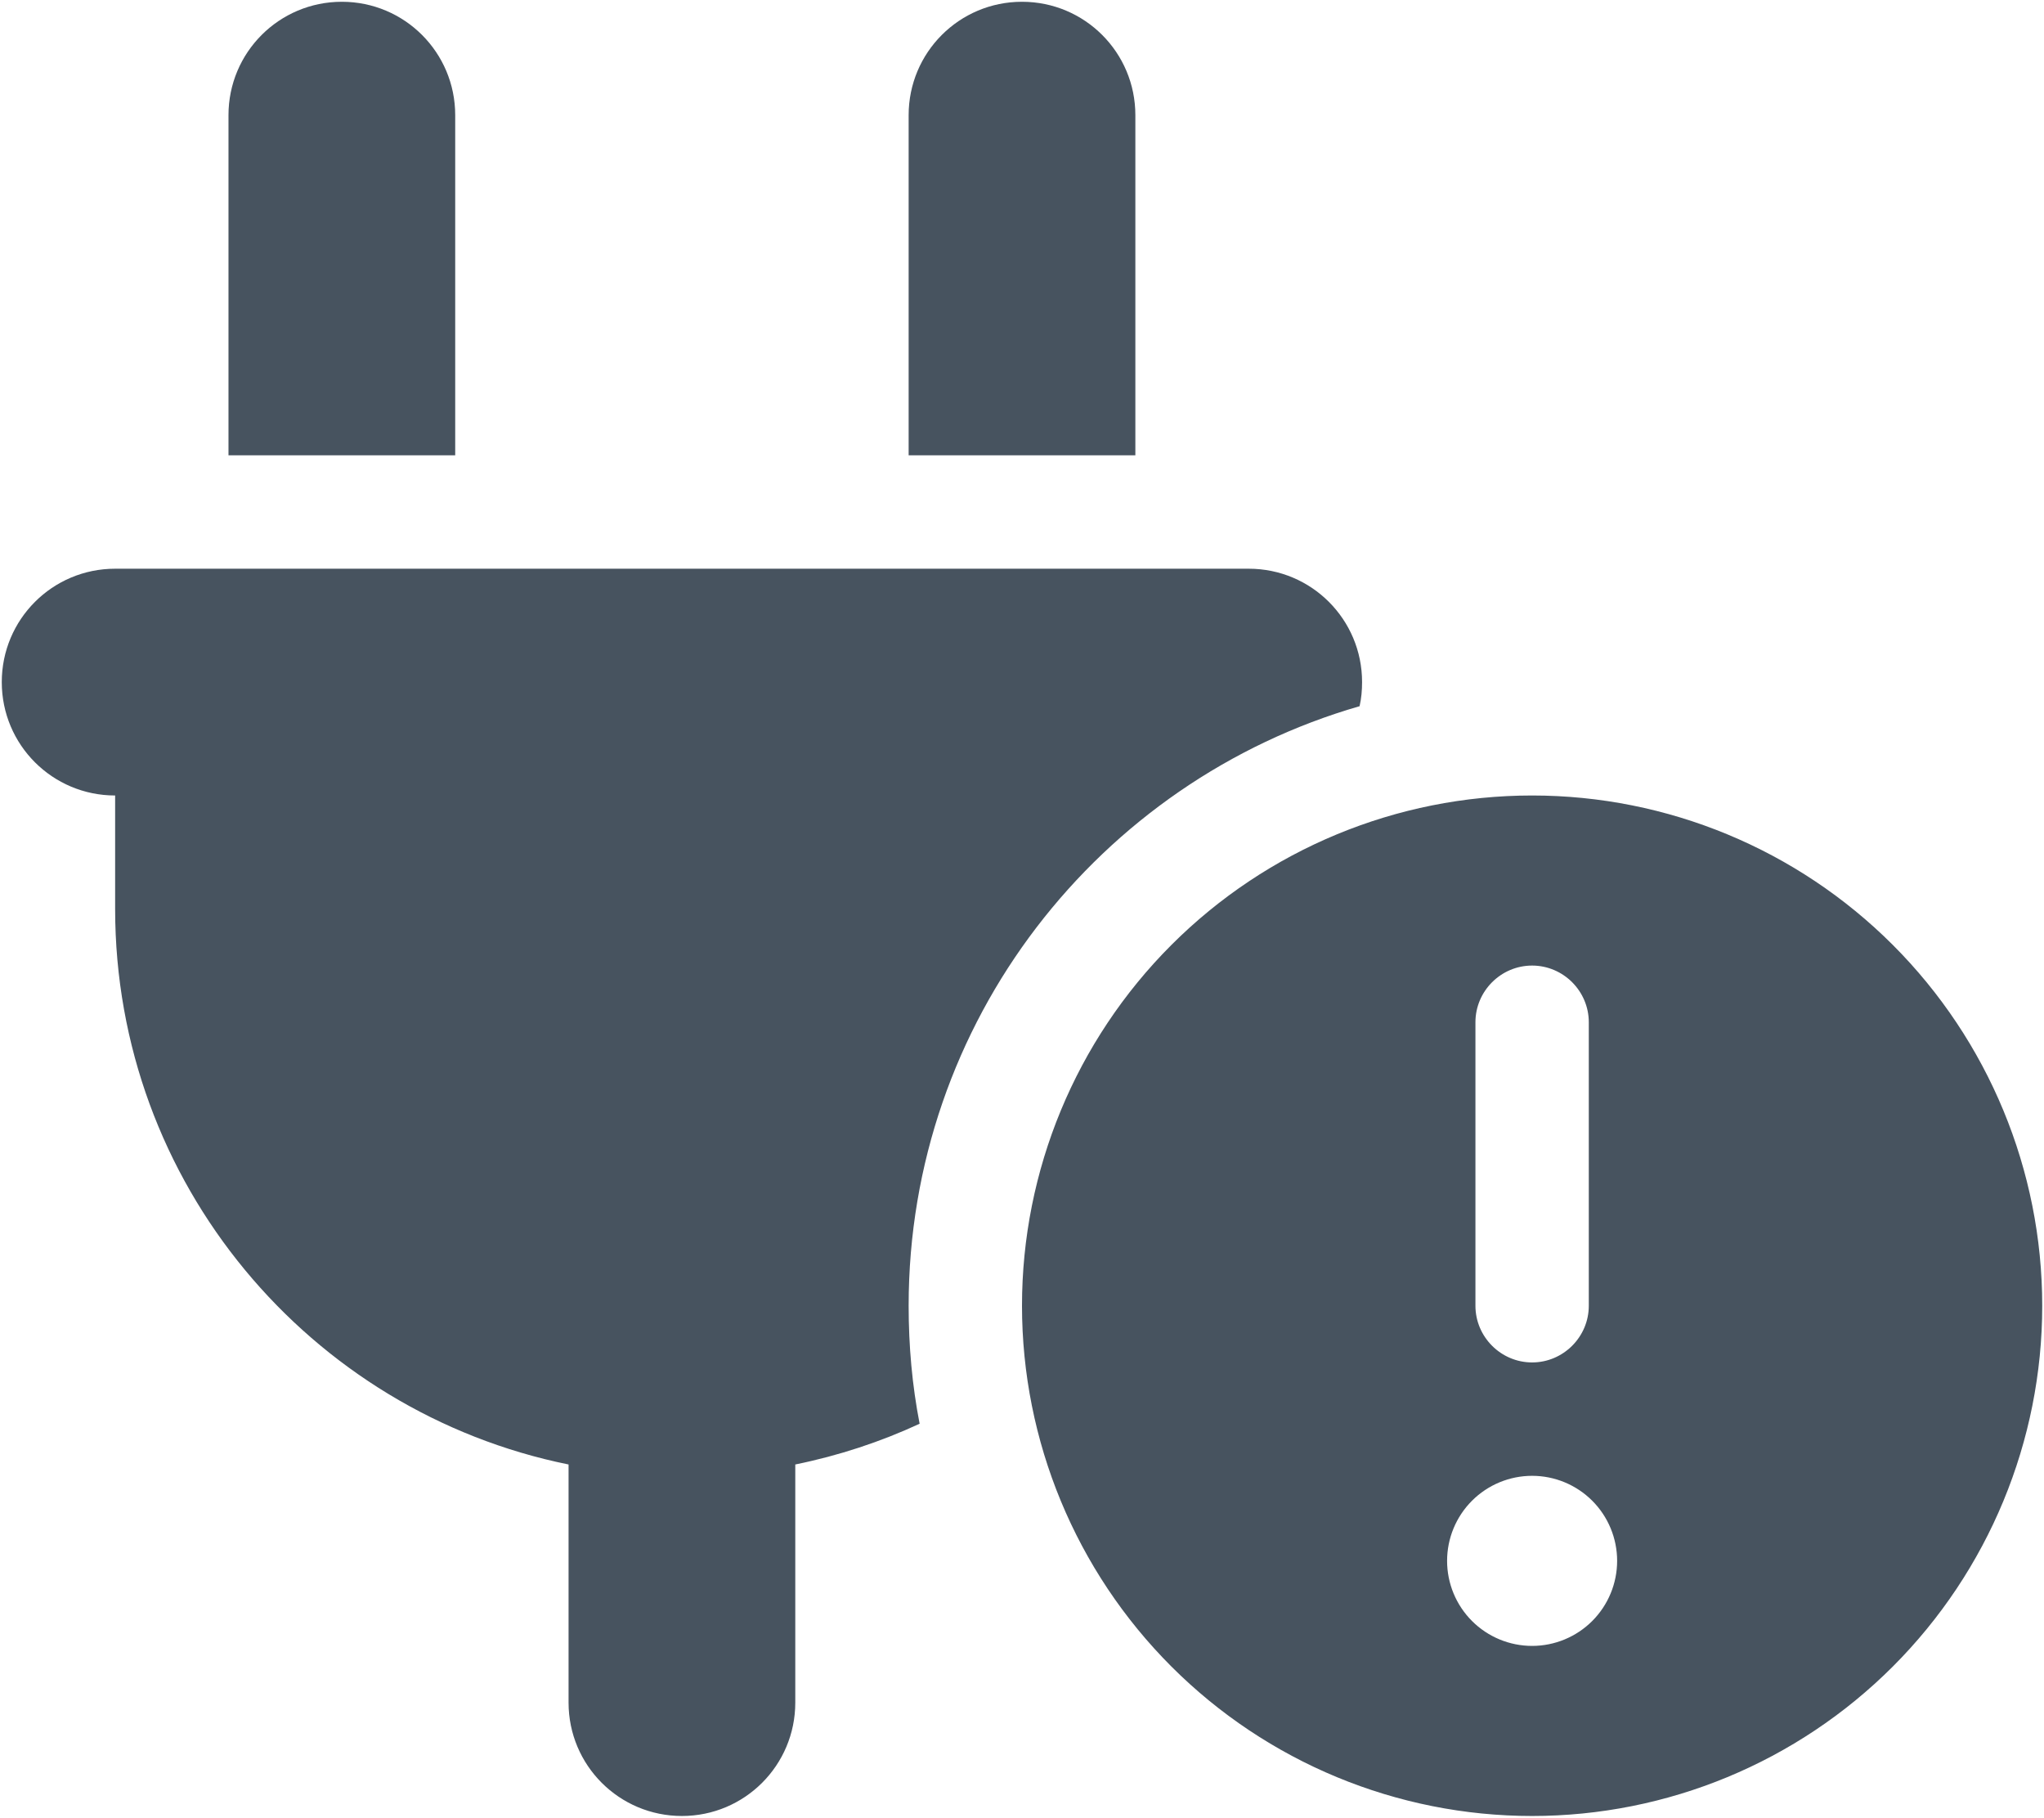 <svg width="577" height="513" viewBox="0 0 577 513" fill="none" xmlns="http://www.w3.org/2000/svg">
<g clip-path="url(#clip0_104_2284)">
<path d="M96.5 0.5C78.8 0.5 64.5 14.8 64.5 32.5V128.5H128.5V32.5C128.5 14.8 114.2 0.5 96.5 0.5ZM288.5 0.5C270.8 0.5 256.5 14.8 256.5 32.5V128.5H320.5V32.5C320.5 14.8 306.2 0.5 288.5 0.5ZM32.5 160.5C14.8 160.5 0.5 174.8 0.5 192.5C0.5 210.2 14.8 224.5 32.5 224.5V256.5C32.5 333.9 87.5 398.5 160.5 413.3V480.5C160.5 498.2 174.8 512.5 192.5 512.5C210.2 512.5 224.5 498.2 224.5 480.5V413.3C236.8 410.8 248.6 406.9 259.6 401.8C257.5 391 256.5 379.9 256.5 368.5C256.5 288.2 310.3 220.5 383.8 199.3C384.3 197.1 384.5 194.8 384.5 192.5C384.5 174.8 370.2 160.5 352.5 160.5H32.5ZM432.5 512.5C470.691 512.5 507.318 497.329 534.323 470.323C561.329 443.318 576.5 406.691 576.5 368.5C576.5 330.309 561.329 293.682 534.323 266.677C507.318 239.671 470.691 224.5 432.5 224.5C394.309 224.5 357.682 239.671 330.677 266.677C303.671 293.682 288.5 330.309 288.5 368.5C288.5 406.691 303.671 443.318 330.677 470.323C357.682 497.329 394.309 512.5 432.5 512.5ZM432.5 416.5C438.865 416.5 444.97 419.029 449.471 423.529C453.971 428.03 456.5 434.135 456.5 440.5C456.5 446.865 453.971 452.97 449.471 457.471C444.97 461.971 438.865 464.5 432.5 464.5C426.135 464.5 420.03 461.971 415.529 457.471C411.029 452.97 408.5 446.865 408.5 440.5C408.5 434.135 411.029 428.03 415.529 423.529C420.03 419.029 426.135 416.5 432.5 416.5ZM432.5 272.5C441.3 272.5 448.5 279.7 448.5 288.5V368.5C448.5 377.3 441.3 384.5 432.5 384.5C423.7 384.5 416.5 377.3 416.5 368.5V288.5C416.5 279.7 423.7 272.5 432.5 272.5Z" fill="#47535F"/>
</g>
<defs>
<clipPath id="clip0_104_2284">
<rect width="576" height="512" fill="white" transform="translate(0.5 0.5)"/>
</clipPath>
</defs>
</svg>
